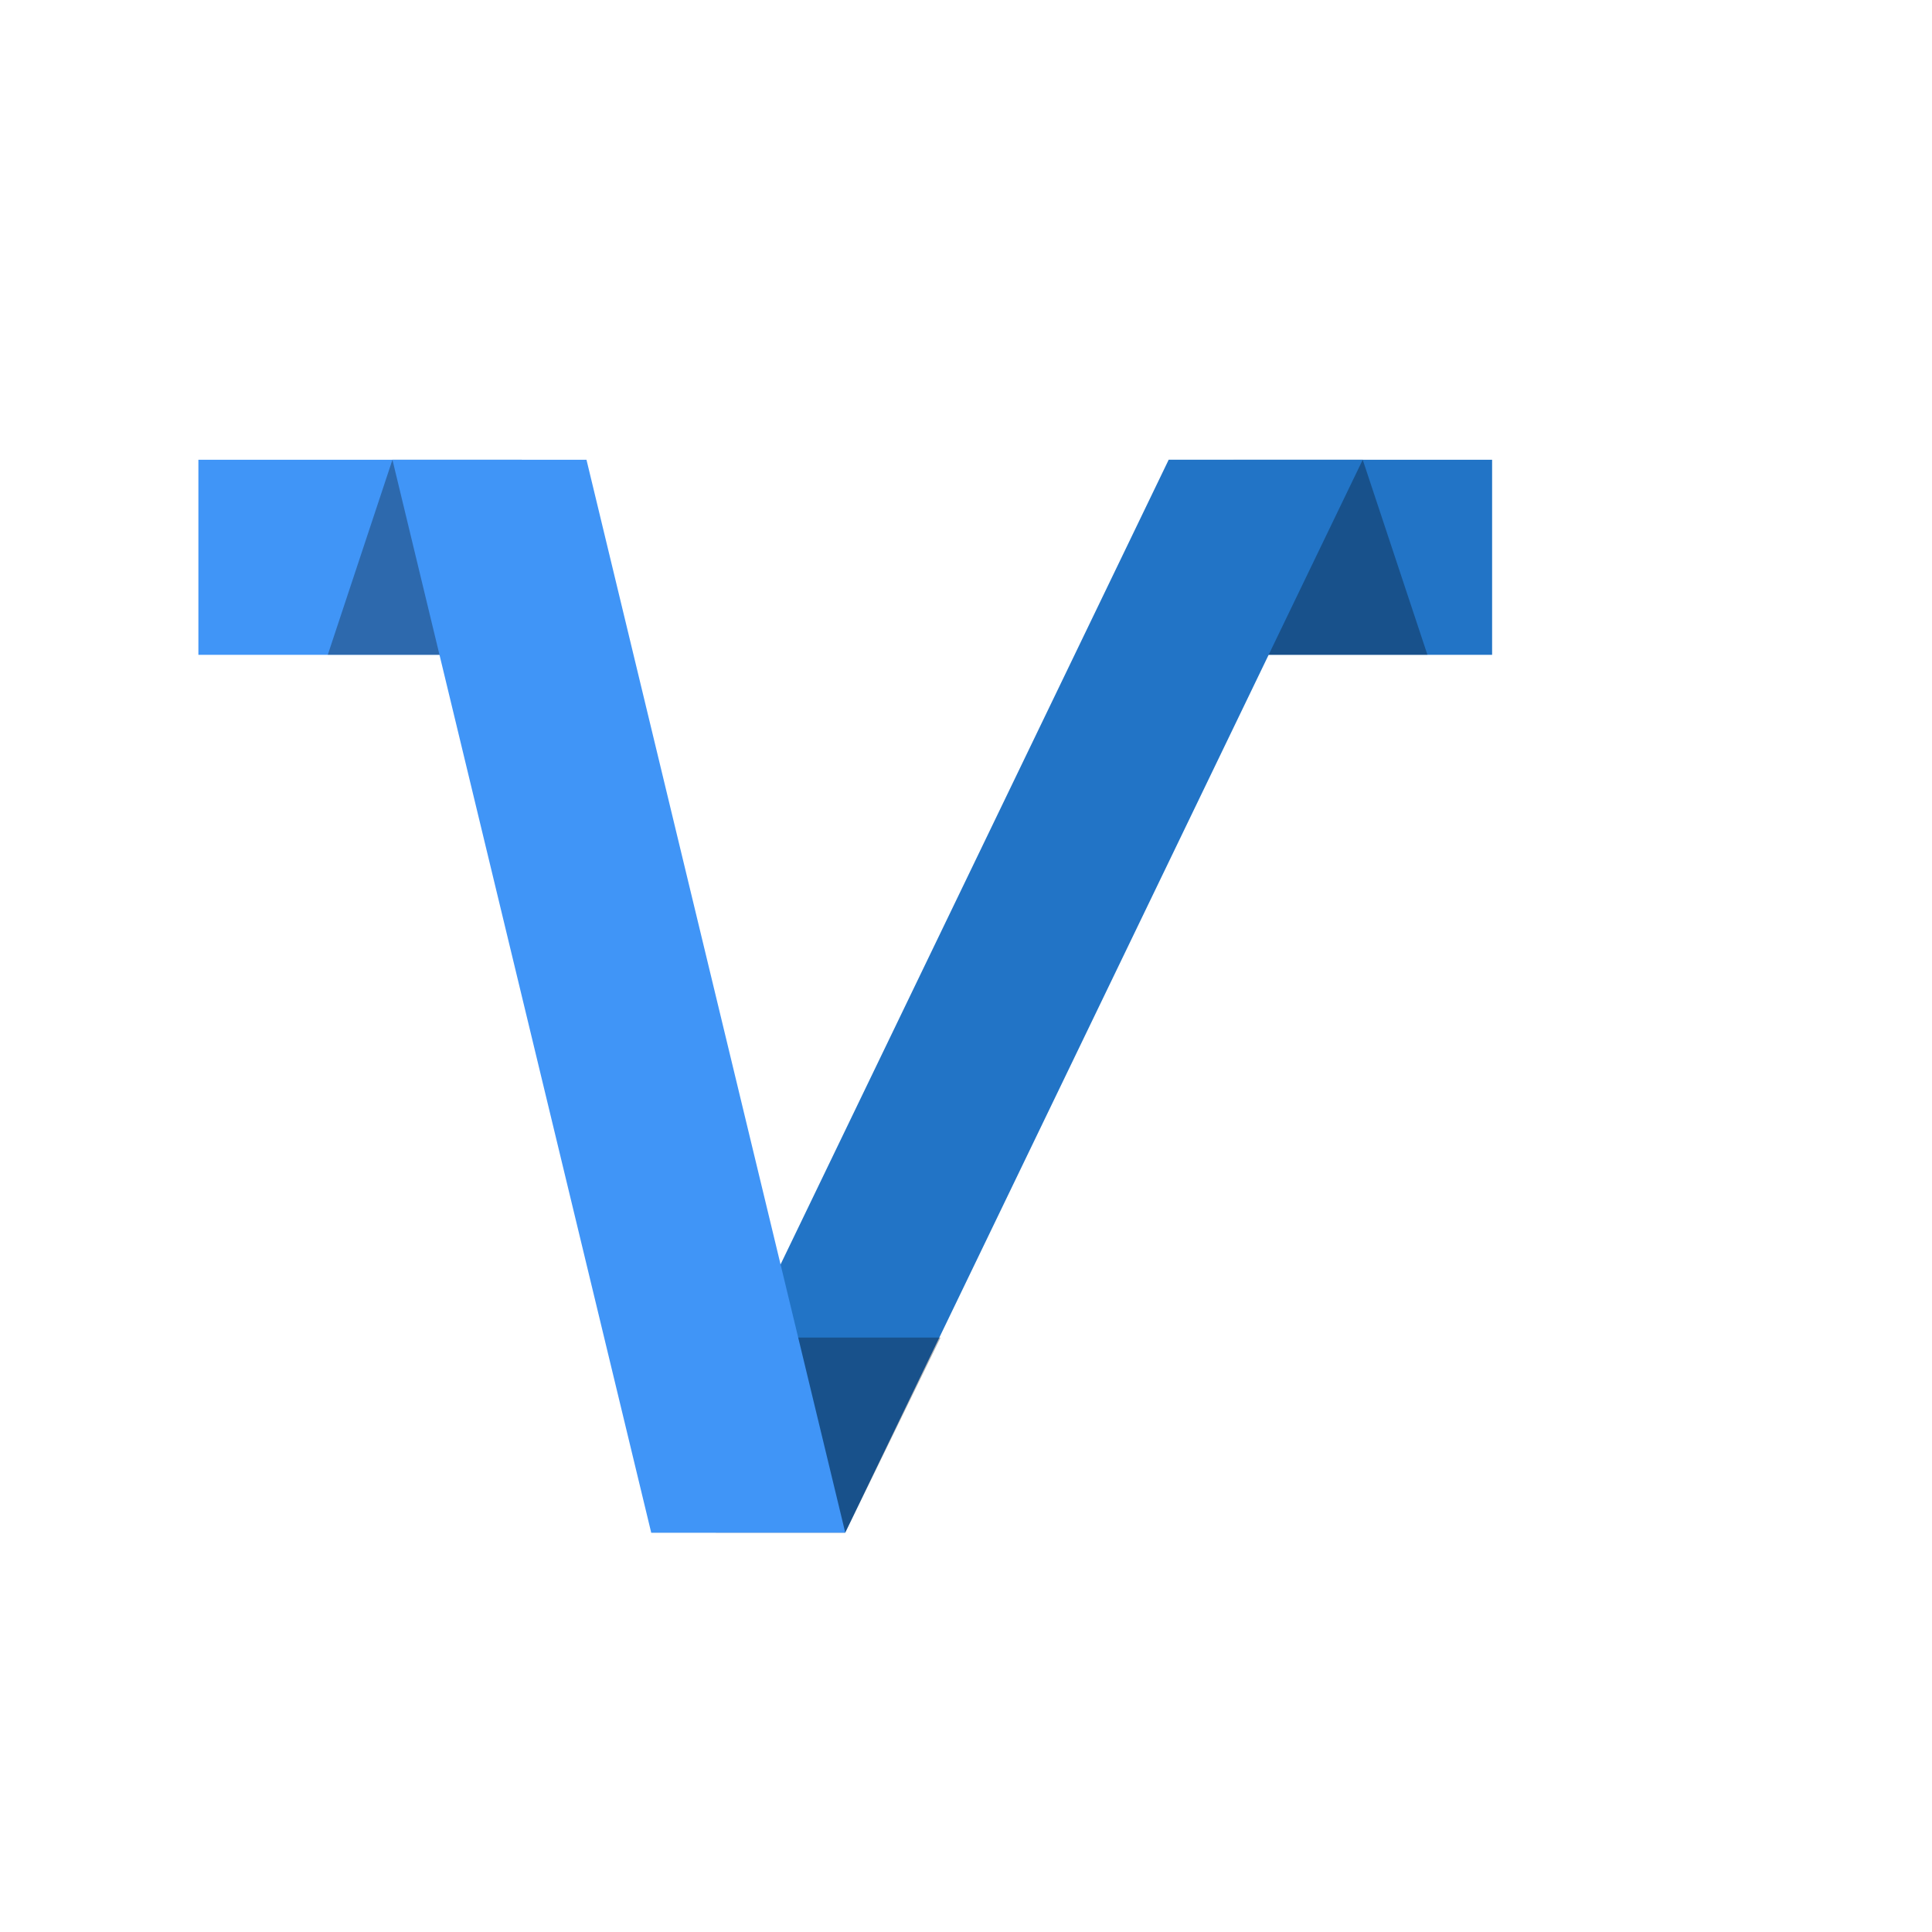 <?xml version="1.0" encoding="UTF-8"?>
<svg width="32px" height="32px" viewBox="0 0 32 32" version="1.1" xmlns="http://www.w3.org/2000/svg" xmlns:xlink="http://www.w3.org/1999/xlink">
    <title>Variable</title>
    <g id="Variable" stroke="none" stroke-width="1" fill="none" fill-rule="evenodd">
        <g id="variable" transform="translate(-1, 6)">
            <rect id="Rectangle-path" fill="#4095F7" x="4.286" y="1.615" width="5.357" height="3.231"></rect>
            <rect id="Rectangle-path" fill="#2274C6" x="20.357" y="1.615" width="5.357" height="3.231"></rect>
            <polygon id="Shape" fill="#000000" opacity="0.3" points="6.429 4.846 9.643 4.846 9.643 1.615 7.5 1.615"></polygon>
            <polygon id="Shape" fill="#000000" opacity="0.3" points="23.571 1.615 21.429 1.615 21.429 4.846 24.643 4.846"></polygon>
            <polygon id="Shape" fill="#2274C6" points="20.357 1.615 11.786 19.385 15 19.385 23.571 1.615"></polygon>
            <polygon id="Shape" fill="#000000" opacity="0.3" points="12.857 19.385 15 19.385 16.579 16.154 12.857 16.154"></polygon>
            <polygon id="Shape" fill="#4095F7" points="7.5 1.615 10.714 1.615 15 19.385 11.786 19.385"></polygon>
        </g>
    </g>
</svg>